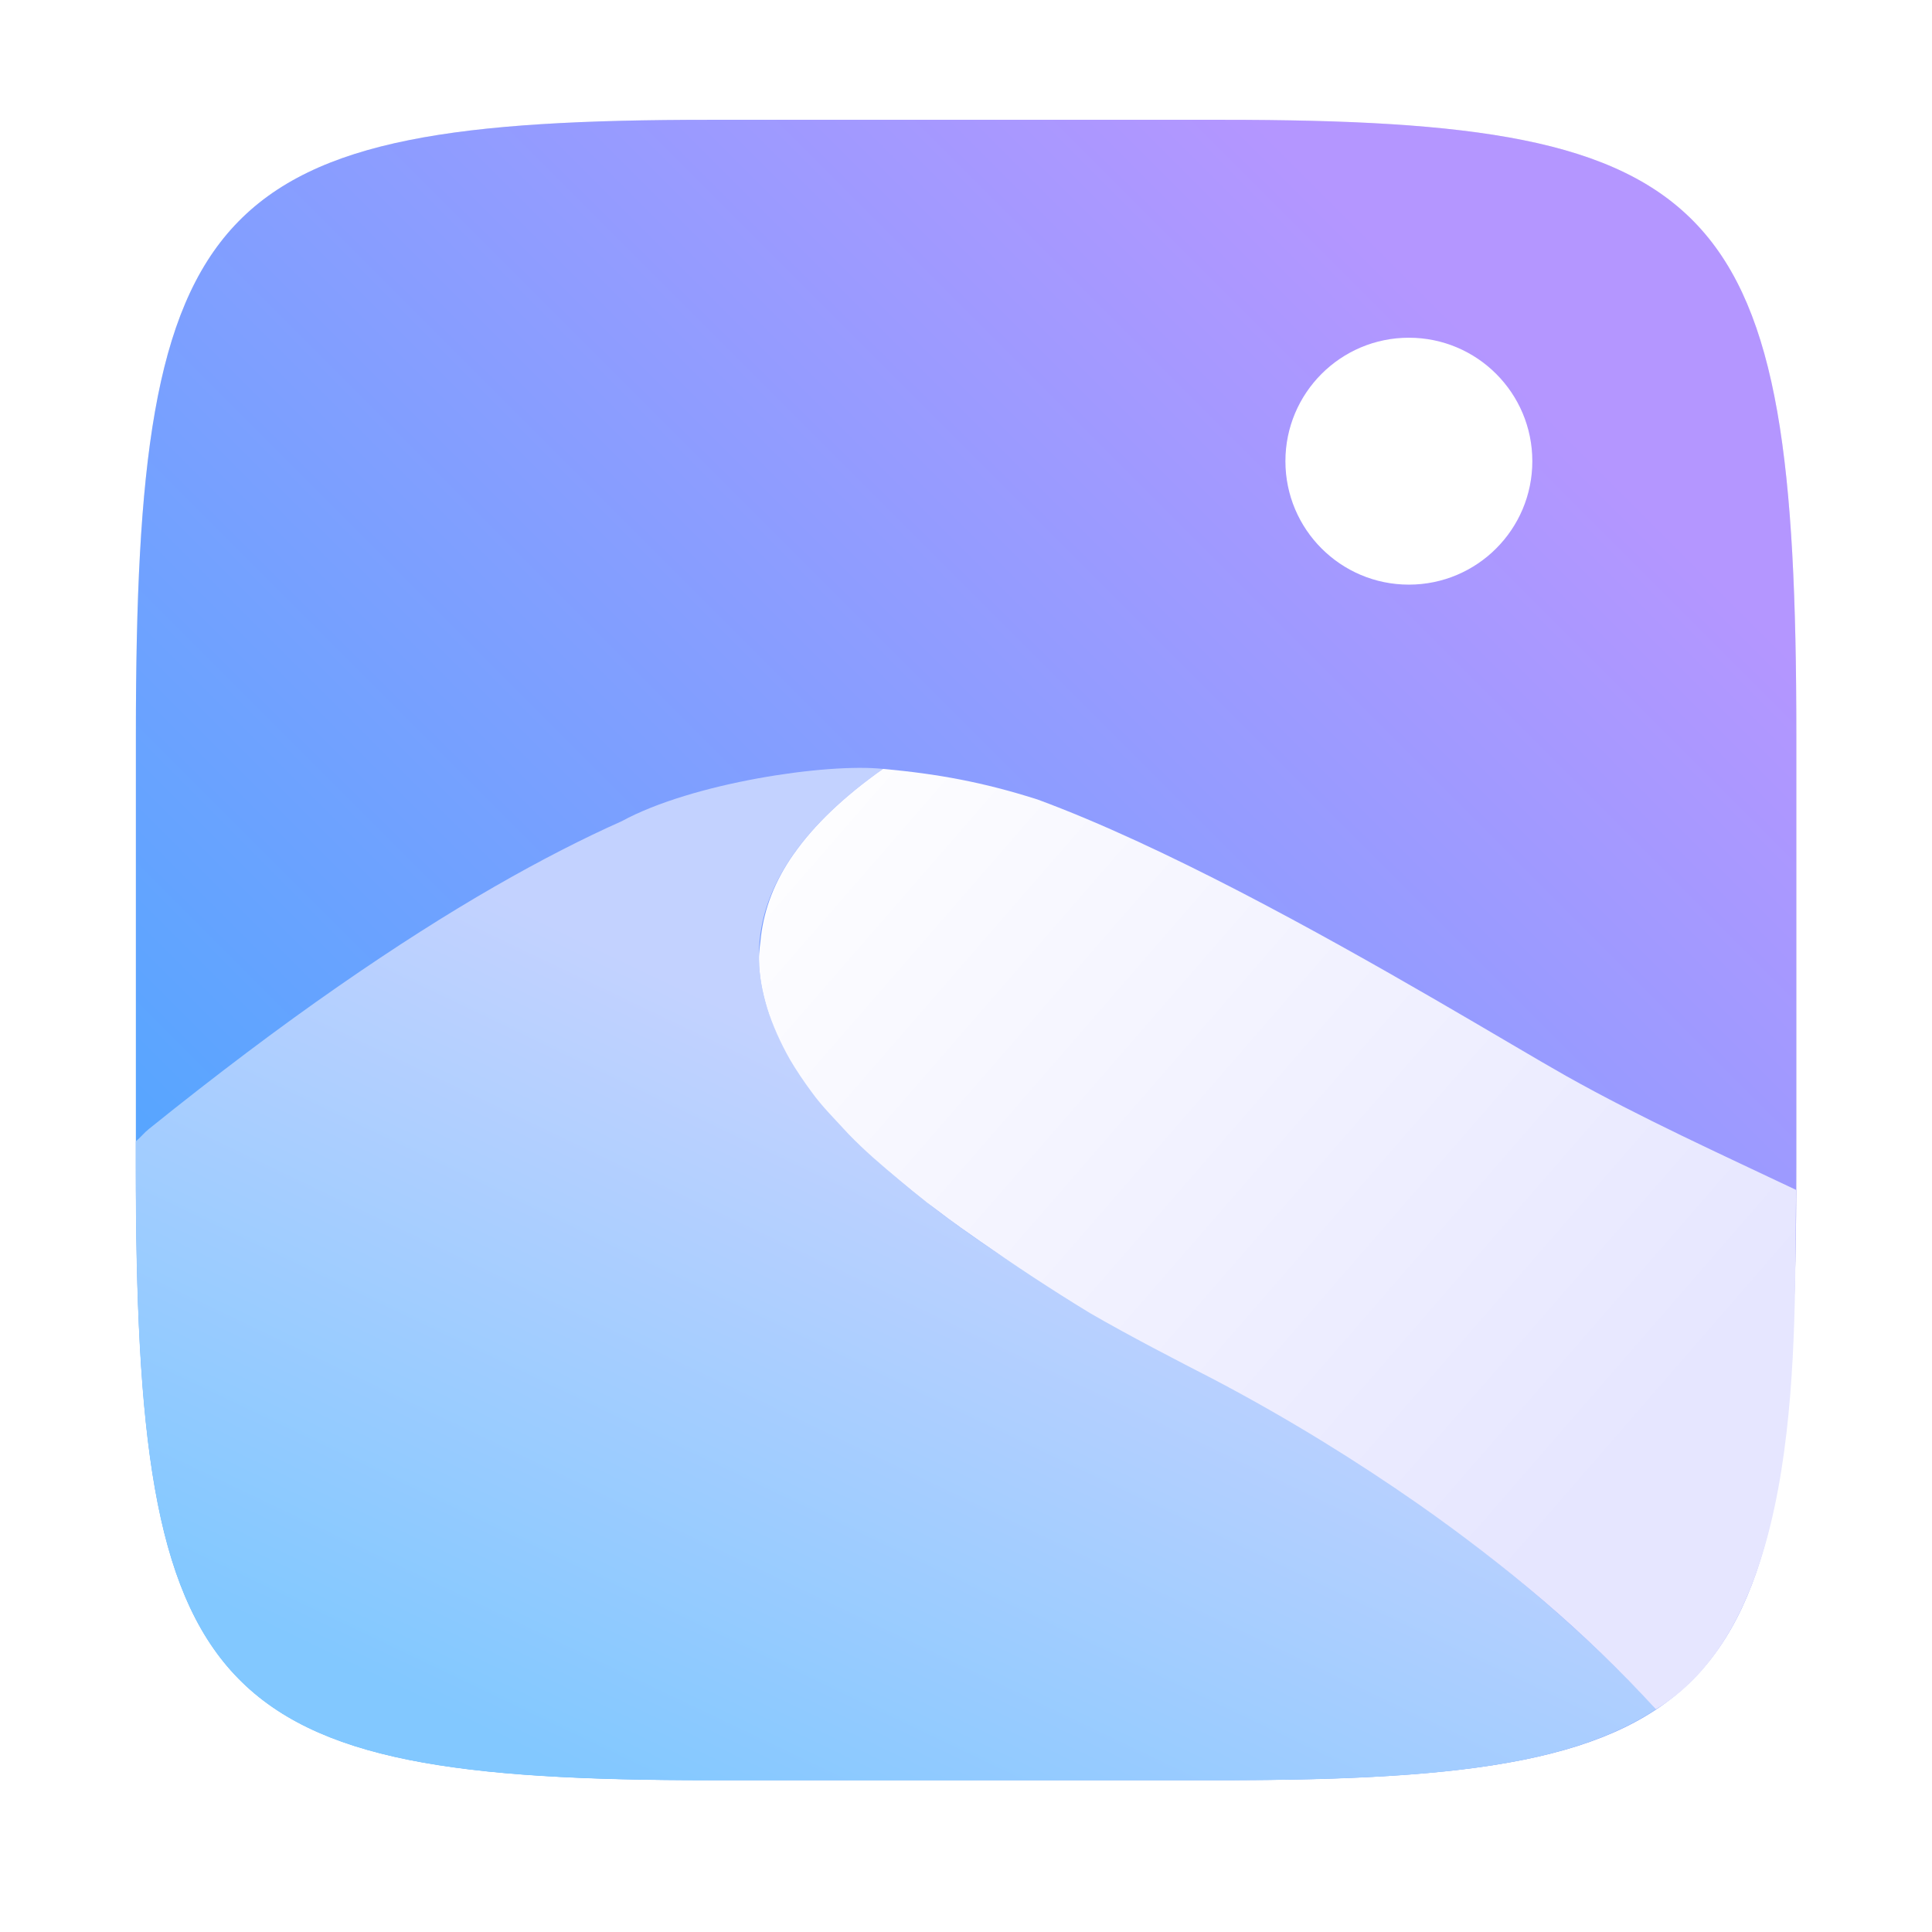 <?xml version="1.0" encoding="UTF-8"?>
<!-- Created with Inkscape (http://www.inkscape.org/) -->
<svg width="64" height="64" version="1.1" viewBox="0 0 16.933 16.933" xmlns="http://www.w3.org/2000/svg" xmlns:cc="http://creativecommons.org/ns#" xmlns:dc="http://purl.org/dc/elements/1.1/" xmlns:rdf="http://www.w3.org/1999/02/22-rdf-syntax-ns#">
 <defs>
  <filter id="filter2761" x="-.024" y="-.024" width="1.048" height="1.048" color-interpolation-filters="sRGB">
   <feGaussianBlur stdDeviation="0.146"/>
  </filter>
  <linearGradient id="linearGradient1024" x1="1.331" x2="13.449" y1="15.576" y2="3.459" gradientUnits="userSpaceOnUse">
   <stop stop-color="#3caaff" offset="0"/>
   <stop stop-color="#b496ff" offset="1"/>
  </linearGradient>
  <linearGradient id="linearGradient1354" x1="6.581" x2="13.959" y1="6.714" y2="13.123" gradientUnits="userSpaceOnUse">
   <stop stop-color="#fff" offset="0"/>
   <stop stop-color="#e6e6ff" offset="1"/>
  </linearGradient>
  <linearGradient id="linearGradient1356" x1="5.721" x2="2.844" y1="8.5" y2="14.519" gradientUnits="userSpaceOnUse">
   <stop stop-color="#c3d2ff" offset="0"/>
   <stop stop-color="#82c8ff" offset="1"/>
  </linearGradient>
 </defs>
 <path d="m10.709 1.05c4.405 0 5.035 0.673 5.035 5.388v3.776c0 4.715-0.63 5.388-5.035 5.388h-4.483c-4.405 0-5.035-0.673-5.035-5.388v-3.776c0-4.715 0.63-5.388 5.035-5.388z" enable-background="new" fill="#141414" filter="url(#filter2761)" opacity=".3"/>
 <path d="m10.709 1.05c4.405 0 5.035 0.673 5.035 5.388v3.776c0 4.715-0.63 5.388-5.035 5.388h-4.483c-4.405 0-5.035-0.673-5.035-5.388v-3.776c0-4.715 0.63-5.388 5.035-5.388z" enable-background="new" fill="url(#linearGradient1024)"/>
 <path d="m14.514 14.983c-0.016-0.019-0.37-0.425-1.018-0.98-0.332-0.284-0.741-0.609-1.221-0.941-0.48-0.332-1.032-0.673-1.649-0.991-0.618-0.318-1.282-0.687-1.888-1.091-0.303-0.202-0.591-0.414-0.851-0.633s-0.492-0.445-0.683-0.677c-0.191-0.232-0.34-0.469-0.436-0.71-0.095-0.241-0.135-0.486-0.109-0.732s0.122-0.495 0.297-0.744c0.176-0.249 0.432-0.498 0.783-0.745-0.493-0.052-1.671 0.121-2.291 0.459-0.33 0.147-0.7 0.335-1.114 0.573-0.414 0.238-0.871 0.528-1.375 0.878-0.504 0.35-1.053 0.762-1.653 1.245-0.046 0.037-0.072 0.073-0.116 0.11v0.211c0 4.715 0.629 5.388 5.034 5.388h4.483c1.869 0 3.046-0.12 3.805-0.62z" enable-background="new" fill="url(#linearGradient1356)"/>
 <path d="m15.742 10.429c-0.646-0.307-1.361-0.631-2.016-0.999-0.476-0.268-1.645-0.986-2.859-1.615-0.607-0.314-1.225-0.606-1.774-0.808-0.473-0.151-0.877-0.225-1.354-0.268-0.35 0.247-0.606 0.495-0.781 0.744-3.55e-4 5.042e-4 -0.001 0.001-0.002 0.002-1.06e-4 1.492e-4 1.03e-4 3.678e-4 0 5.167e-4 -0.169 0.24-0.256 0.479-0.286 0.716-0.005 0.06-0.02 0.145-0.018 0.209 0.002 0.143 0.029 0.286 0.072 0.427 0.043 0.14 0.115 0.3 0.202 0.453 0.054 0.091 0.121 0.191 0.188 0.281 0.088 0.123 0.204 0.238 0.323 0.368 0.137 0.142 0.287 0.271 0.449 0.407 0.073 0.061 0.157 0.13 0.234 0.19 0.153 0.114 0.193 0.15 0.471 0.343 0.285 0.198 0.621 0.422 0.964 0.63 0.349 0.202 0.755 0.411 1.093 0.585 0.649 0.342 1.249 0.715 1.786 1.09 0.367 0.257 0.735 0.539 1.091 0.843 0.347 0.297 0.68 0.617 0.988 0.954 1.311-0.794 1.209-3.254 1.229-4.554z" enable-background="new" fill="url(#linearGradient1354)"/>
 <circle cx="12.348" cy="4.042" r="1.082" fill="#fff"/>
</svg>
